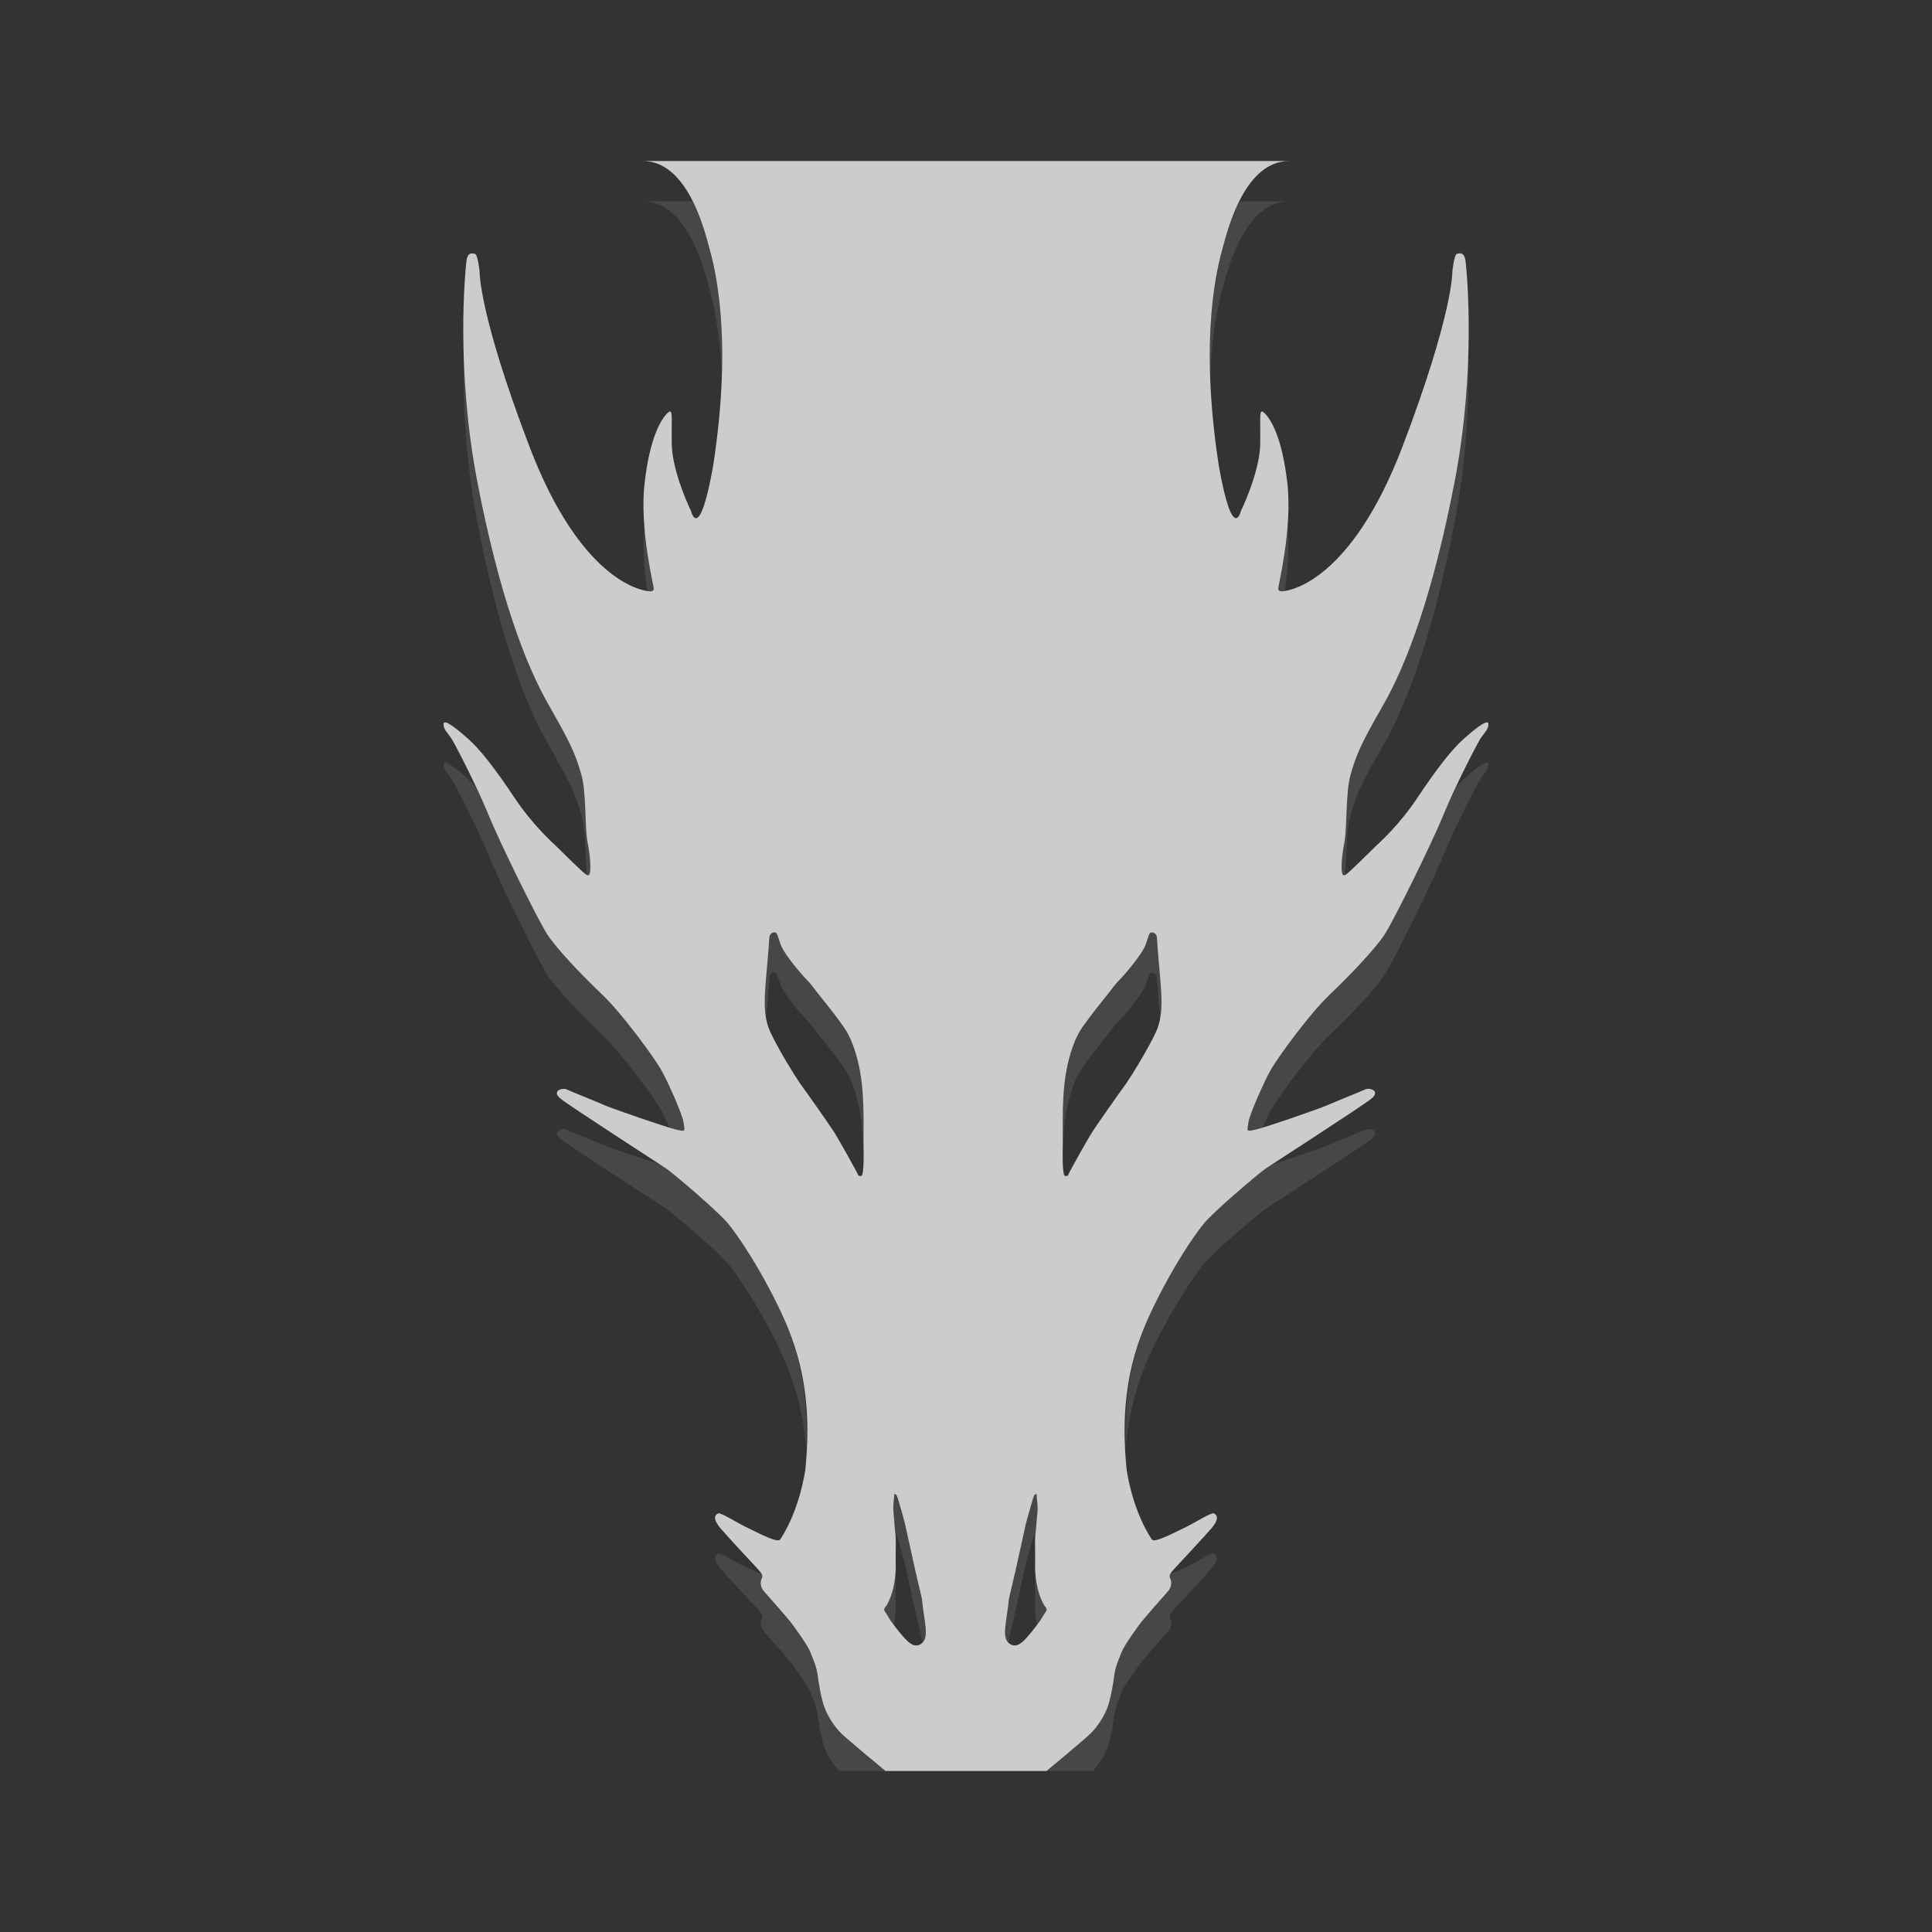 <?xml version="1.0" encoding="UTF-8" standalone="no"?>
<svg
   xmlns:dc="http://purl.org/dc/elements/1.1/"
   xmlns:cc="http://creativecommons.org/ns#"
   xmlns:rdf="http://www.w3.org/1999/02/22-rdf-syntax-ns#"
   xmlns:svg="http://www.w3.org/2000/svg"
   xmlns="http://www.w3.org/2000/svg"
   id="svg14"
   version="1"
   height="48"
   width="48">
  <rect width="100%" height="100%" fill="#333333" stroke="none"/>
  <defs
     id="defs18" />
  <path
     id="path6"
     d="m 15.965,4 c 1.103,0 1.52,1.662 1.65,2.131 0.13,0.465 0.607,2.2 0.1,5.459 -0.347,1.941 -0.547,1.105 -0.547,1.105 0,0 -0.464,-0.948 -0.479,-1.658 -0.003,-0.176 0,-0.322 0,-0.439 0.004,-0.351 0.004,-0.443 -0.115,-0.326 -0.157,0.157 -0.432,0.612 -0.559,1.732 -0.131,1.117 0.227,2.548 0.227,2.617 0,0.07 -0.057,0.084 -0.188,0.059 -0.13,-0.029 -1.628,-0.256 -2.9,-3.584 -1.268,-3.328 -1.238,-4.35 -1.238,-4.35 0,-2e-7 -0.045,-0.425 -0.115,-0.439 -0.071,-0.015 -0.19,-0.058 -0.217,0.213 -0.029,0.271 -0.259,2.661 0.273,5.439 0.534,2.775 1.182,4.533 1.789,5.58 0.604,1.051 0.664,1.264 0.795,1.699 0.13,0.439 0.085,1.318 0.156,1.688 0.056,0.275 0.091,0.626 0.057,0.766 -0.011,0.048 -0.033,0.07 -0.086,0.041 -0.089,-0.051 -0.66,-0.623 -0.746,-0.707 -0.089,-0.084 -0.596,-0.535 -1.055,-1.23 -0.462,-0.692 -0.84,-1.179 -1.127,-1.432 -0.19,-0.172 -0.604,-0.524 -0.619,-0.385 -0.015,0.143 0.112,0.232 0.213,0.4 0.101,0.168 0.607,1.145 0.898,1.855 0.287,0.707 1.237,2.633 1.469,2.988 0.231,0.351 0.839,0.992 1.357,1.486 0.518,0.494 1.284,1.555 1.459,1.855 0.172,0.297 0.533,1.118 0.562,1.305 0.037,0.249 0.071,0.252 -0.176,0.197 -0.242,-0.055 -1.527,-0.498 -1.785,-0.607 -0.223,-0.099 -0.709,-0.29 -0.951,-0.396 -0.093,-0.04 -0.381,0.041 -0.135,0.238 0.246,0.198 2.425,1.6 2.615,1.729 0.186,0.128 1.326,1.091 1.568,1.402 0.246,0.311 0.739,1.036 1.213,2.01 0.478,0.981 0.879,2.142 0.678,4.094 -0.183,1.098 -0.599,1.672 -0.617,1.705 -0.022,0.033 -0.065,0.038 -0.143,0.016 -0.186,-0.048 -0.578,-0.253 -0.738,-0.33 -0.202,-0.099 -0.608,-0.355 -0.664,-0.326 -0.059,0.029 -0.17,0.1 0.057,0.371 0.232,0.267 0.763,0.835 0.879,0.959 0.116,0.128 0.192,0.201 0.146,0.285 -0.041,0.084 -0.042,0.213 0.059,0.326 0.101,0.114 0.575,0.652 0.664,0.766 0.086,0.114 0.417,0.563 0.488,0.75 0.071,0.183 0.146,0.34 0.176,0.553 0.026,0.212 0.096,0.637 0.186,0.85 0.086,0.212 0.246,0.454 0.402,0.607 C 21.063,43.224 22,44 22,44 h 4 c 0,0 0.937,-0.776 1.098,-0.934 0.156,-0.154 0.317,-0.395 0.402,-0.607 0.089,-0.212 0.16,-0.637 0.186,-0.85 0.03,-0.212 0.105,-0.37 0.176,-0.553 0.071,-0.187 0.403,-0.636 0.488,-0.75 0.089,-0.114 0.563,-0.652 0.664,-0.766 0.101,-0.114 0.099,-0.242 0.059,-0.326 -0.045,-0.084 0.031,-0.157 0.146,-0.285 0.116,-0.124 0.647,-0.692 0.879,-0.959 0.227,-0.271 0.116,-0.342 0.057,-0.371 -0.056,-0.029 -0.462,0.227 -0.664,0.326 -0.16,0.077 -0.552,0.282 -0.738,0.33 -0.078,0.022 -0.118,0.017 -0.141,-0.016 -0.018,-0.033 -0.436,-0.607 -0.619,-1.705 -0.201,-1.951 0.2,-3.113 0.678,-4.094 0.474,-0.974 0.966,-1.699 1.213,-2.01 0.242,-0.311 1.382,-1.274 1.568,-1.402 0.19,-0.128 2.369,-1.531 2.615,-1.729 0.246,-0.198 -0.042,-0.279 -0.135,-0.238 -0.242,0.106 -0.728,0.298 -0.951,0.396 -0.258,0.11 -1.543,0.553 -1.785,0.607 -0.246,0.055 -0.213,0.052 -0.176,-0.197 0.03,-0.187 0.391,-1.008 0.562,-1.305 0.175,-0.3 0.941,-1.361 1.459,-1.855 0.518,-0.494 1.127,-1.135 1.357,-1.486 0.232,-0.355 1.182,-2.282 1.469,-2.988 0.291,-0.71 0.798,-1.687 0.898,-1.855 0.101,-0.168 0.227,-0.258 0.213,-0.4 -0.015,-0.139 -0.429,0.213 -0.619,0.385 -0.287,0.253 -0.665,0.74 -1.127,1.432 -0.459,0.696 -0.965,1.146 -1.055,1.23 -0.086,0.084 -0.657,0.656 -0.746,0.707 -0.053,0.029 -0.075,0.007 -0.086,-0.041 -0.034,-0.139 0.001,-0.491 0.057,-0.766 0.071,-0.37 0.026,-1.248 0.156,-1.688 0.131,-0.436 0.19,-0.648 0.795,-1.699 0.607,-1.047 1.255,-2.805 1.789,-5.58 0.533,-2.779 0.303,-5.169 0.273,-5.439 -0.026,-0.271 -0.146,-0.228 -0.217,-0.213 -0.07,0.015 -0.115,0.439 -0.115,0.439 0,0 0.029,1.021 -1.238,4.35 -1.272,3.328 -2.77,3.555 -2.9,3.584 -0.131,0.026 -0.188,0.011 -0.188,-0.059 0,-0.07 0.357,-1.5 0.227,-2.617 -0.127,-1.12 -0.402,-1.575 -0.559,-1.732 -0.119,-0.117 -0.119,-0.025 -0.115,0.326 0,0.117 0.003,0.264 0,0.439 -0.015,0.71 -0.479,1.658 -0.479,1.658 0,1e-6 -0.2,0.835 -0.547,-1.105 C 29.778,8.331 30.255,6.596 30.385,6.131 30.515,5.662 30.932,4 32.035,4 Z m 3.305,19.17 c 0.047,0.014 0.074,0.181 0.143,0.34 0.086,0.205 0.476,0.677 0.627,0.828 0.097,0.094 0.175,0.206 0.258,0.314 0.213,0.267 0.429,0.533 0.627,0.811 0.126,0.169 0.221,0.365 0.289,0.566 0.27,0.775 0.24,1.539 0.24,2.35 0,0.126 0.026,0.838 -0.061,0.838 -0.09,0 -0.05,3.84e-4 -0.115,-0.111 -0.061,-0.115 -0.426,-0.778 -0.562,-0.99 C 20.578,27.903 20.02,27.11 19.873,26.912 19.736,26.714 19.317,26.033 19.133,25.629 19.028,25.395 19,25.145 19,24.9 c 0,-0.191 0.015,-0.382 0.029,-0.559 0.029,-0.36 0.061,-0.664 0.086,-1.053 0.007,-0.112 0.119,-0.134 0.154,-0.119 z m 9.318,0 c 0.036,-0.014 0.147,0.007 0.154,0.119 0.025,0.389 0.057,0.692 0.086,1.053 0.014,0.177 0.029,0.368 0.029,0.559 0,0.245 -0.028,0.494 -0.133,0.729 -0.184,0.404 -0.603,1.085 -0.74,1.283 -0.147,0.198 -0.705,0.991 -0.842,1.203 -0.137,0.213 -0.502,0.875 -0.562,0.99 -0.065,0.112 -0.025,0.111 -0.115,0.111 -0.086,0 -0.061,-0.712 -0.061,-0.838 0,-0.811 -0.03,-1.575 0.24,-2.35 0.068,-0.202 0.163,-0.397 0.289,-0.566 0.198,-0.277 0.414,-0.544 0.627,-0.811 0.083,-0.108 0.162,-0.221 0.26,-0.314 0.151,-0.151 0.54,-0.623 0.627,-0.828 0.068,-0.159 0.093,-0.325 0.141,-0.34 z m -6.371,13.951 c 0.005,-0.004 0.015,4.54e-4 0.035,0.006 0.036,0.014 0.07,0.152 0.088,0.213 0.018,0.065 0.117,0.404 0.143,0.516 0.043,0.187 0.165,0.753 0.209,0.947 0.054,0.263 0.206,0.872 0.213,0.93 0.054,0.551 0.187,0.933 0,1.092 -0.187,0.155 -0.357,-0.049 -0.447,-0.143 -0.086,-0.094 -0.331,-0.397 -0.406,-0.541 -0.044,-0.083 -0.084,-0.105 -0.084,-0.152 0,-0.043 0.059,-0.1 0.059,-0.1 0.202,-0.357 0.234,-0.797 0.227,-1.035 -0.004,-0.094 0,-0.202 0,-0.311 0.003,-0.166 0.005,-0.324 -0.006,-0.41 -0.018,-0.144 -0.036,-0.439 -0.051,-0.572 -0.014,-0.13 0.018,-0.339 0.018,-0.393 0,-0.029 -0.001,-0.043 0.004,-0.047 z m 3.535,0 c 0.005,0.004 0.004,0.018 0.004,0.047 0,0.054 0.034,0.263 0.02,0.393 -0.015,0.133 -0.035,0.428 -0.053,0.572 -0.01,0.086 -0.009,0.244 -0.006,0.41 0,0.108 0.004,0.217 0,0.311 -0.007,0.238 0.025,0.678 0.227,1.035 0,0 0.059,0.056 0.059,0.1 0,0.047 -0.04,0.069 -0.084,0.152 -0.076,0.144 -0.32,0.447 -0.406,0.541 -0.09,0.094 -0.26,0.298 -0.447,0.143 -0.187,-0.159 -0.054,-0.54 0,-1.092 0.007,-0.058 0.159,-0.667 0.213,-0.93 0.044,-0.195 0.166,-0.76 0.209,-0.947 0.026,-0.112 0.127,-0.451 0.145,-0.516 0.018,-0.061 0.05,-0.198 0.086,-0.213 0.02,-0.005 0.03,-0.01 0.035,-0.006 z"
     style="fill:#cccccc" />
  <path
     id="path12"
     d="M 15.965 5 C 17.068 5 17.485 6.662 17.615 7.131 C 17.693 7.407 17.889 8.144 17.932 9.371 C 17.997 7.524 17.712 6.476 17.615 6.131 C 17.555 5.915 17.423 5.444 17.201 5 L 15.965 5 z M 30.799 5 C 30.577 5.444 30.445 5.915 30.385 6.131 C 30.288 6.476 30.003 7.524 30.068 9.371 C 30.111 8.144 30.307 7.407 30.385 7.131 C 30.515 6.662 30.932 5 32.035 5 L 30.799 5 z M 11.525 8.646 C 11.495 9.654 11.519 11.193 11.857 12.959 C 12.391 15.734 13.039 17.492 13.646 18.539 C 14.251 19.59 14.311 19.803 14.441 20.238 C 14.556 20.626 14.542 21.314 14.584 21.734 C 14.623 21.748 14.645 21.733 14.654 21.691 C 14.688 21.552 14.653 21.2 14.598 20.926 C 14.527 20.556 14.572 19.678 14.441 19.238 C 14.311 18.803 14.251 18.59 13.646 17.539 C 13.039 16.492 12.391 14.734 11.857 11.959 C 11.619 10.714 11.544 9.58 11.525 8.646 z M 36.475 8.646 C 36.456 9.58 36.381 10.714 36.143 11.959 C 35.609 14.734 34.961 16.492 34.354 17.539 C 33.749 18.59 33.689 18.803 33.559 19.238 C 33.428 19.678 33.473 20.556 33.402 20.926 C 33.347 21.2 33.312 21.552 33.346 21.691 C 33.355 21.733 33.377 21.748 33.416 21.734 C 33.458 21.314 33.444 20.626 33.559 20.238 C 33.689 19.803 33.749 19.59 34.354 18.539 C 34.961 17.492 35.609 15.734 36.143 12.959 C 36.481 11.193 36.505 9.654 36.475 8.646 z M 16.014 13.057 C 15.958 13.594 16.009 14.193 16.078 14.68 C 16.187 14.697 16.242 14.685 16.242 14.621 C 16.242 14.573 16.075 13.858 16.014 13.057 z M 31.986 13.057 C 31.925 13.858 31.758 14.573 31.758 14.621 C 31.758 14.685 31.813 14.697 31.922 14.68 C 31.991 14.193 32.042 13.594 31.986 13.057 z M 11.098 18.955 C 11.054 18.939 11.025 18.944 11.021 18.979 C 11.007 19.121 11.133 19.21 11.234 19.379 C 11.335 19.547 11.842 20.524 12.133 21.234 C 12.42 21.941 13.37 23.868 13.602 24.223 C 13.832 24.574 14.441 25.215 14.959 25.709 C 15.477 26.203 16.243 27.264 16.418 27.564 C 16.473 27.659 16.554 27.844 16.631 28.008 C 16.672 28.02 16.781 28.061 16.805 28.066 C 17.051 28.121 17.018 28.118 16.98 27.869 C 16.951 27.682 16.59 26.861 16.418 26.564 C 16.243 26.264 15.477 25.203 14.959 24.709 C 14.441 24.215 13.832 23.574 13.602 23.223 C 13.37 22.868 12.42 20.941 12.133 20.234 C 12.047 20.025 11.933 19.796 11.826 19.568 C 11.766 19.505 11.694 19.41 11.641 19.363 C 11.498 19.234 11.229 19.003 11.098 18.955 z M 36.902 18.955 C 36.771 19.003 36.502 19.234 36.359 19.363 C 36.306 19.41 36.234 19.505 36.174 19.568 C 36.067 19.796 35.953 20.025 35.867 20.234 C 35.58 20.941 34.63 22.868 34.398 23.223 C 34.168 23.574 33.559 24.215 33.041 24.709 C 32.523 25.203 31.757 26.264 31.582 26.564 C 31.41 26.861 31.049 27.682 31.02 27.869 C 30.982 28.118 30.949 28.121 31.195 28.066 C 31.219 28.061 31.328 28.02 31.369 28.008 C 31.446 27.844 31.527 27.659 31.582 27.564 C 31.757 27.264 32.523 26.203 33.041 25.709 C 33.559 25.215 34.168 24.574 34.398 24.223 C 34.63 23.868 35.58 21.941 35.867 21.234 C 36.158 20.524 36.665 19.547 36.766 19.379 C 36.867 19.21 36.993 19.121 36.979 18.979 C 36.975 18.944 36.946 18.939 36.902 18.955 z M 19.27 23.17 C 19.234 23.156 19.122 23.177 19.115 23.289 C 19.09 23.678 19.058 23.981 19.029 24.342 C 19.015 24.518 19 24.709 19 24.9 C 19 25.03 19.01 25.162 19.033 25.291 C 19.061 24.953 19.091 24.659 19.115 24.289 C 19.122 24.177 19.234 24.156 19.27 24.17 C 19.317 24.184 19.344 24.351 19.412 24.51 C 19.499 24.715 19.888 25.187 20.039 25.338 C 20.136 25.432 20.214 25.544 20.297 25.652 C 20.51 25.919 20.726 26.185 20.924 26.463 C 21.05 26.632 21.144 26.827 21.213 27.029 C 21.438 27.675 21.448 28.32 21.447 28.984 C 21.462 28.764 21.453 28.459 21.453 28.379 C 21.453 27.568 21.483 26.804 21.213 26.029 C 21.144 25.827 21.05 25.632 20.924 25.463 C 20.726 25.185 20.51 24.919 20.297 24.652 C 20.214 24.544 20.136 24.432 20.039 24.338 C 19.888 24.187 19.499 23.715 19.412 23.51 C 19.344 23.351 19.317 23.184 19.27 23.17 z M 28.588 23.17 C 28.541 23.184 28.516 23.351 28.447 23.51 C 28.361 23.715 27.972 24.187 27.82 24.338 C 27.723 24.432 27.643 24.544 27.561 24.652 C 27.348 24.919 27.132 25.185 26.934 25.463 C 26.807 25.632 26.713 25.827 26.645 26.029 C 26.374 26.804 26.404 27.568 26.404 28.379 C 26.404 28.459 26.396 28.764 26.41 28.984 C 26.409 28.32 26.419 27.675 26.645 27.029 C 26.713 26.827 26.807 26.632 26.934 26.463 C 27.132 26.185 27.348 25.919 27.561 25.652 C 27.643 25.544 27.723 25.432 27.82 25.338 C 27.972 25.187 28.361 24.715 28.447 24.51 C 28.516 24.351 28.541 24.184 28.588 24.17 C 28.624 24.156 28.735 24.177 28.742 24.289 C 28.766 24.659 28.796 24.953 28.824 25.291 C 28.847 25.162 28.857 25.03 28.857 24.9 C 28.857 24.709 28.843 24.518 28.828 24.342 C 28.799 23.981 28.767 23.678 28.742 23.289 C 28.735 23.177 28.624 23.156 28.588 23.17 z M 14.068 28.062 C 13.975 28.022 13.687 28.103 13.934 28.301 C 14.179 28.498 16.359 29.901 16.549 30.029 C 16.735 30.157 17.875 31.12 18.117 31.432 C 18.364 31.743 18.856 32.467 19.33 33.441 C 19.663 34.126 19.947 34.917 20.027 35.984 C 20.101 34.377 19.758 33.321 19.33 32.441 C 18.856 31.467 18.364 30.743 18.117 30.432 C 17.875 30.12 16.735 29.157 16.549 29.029 C 16.537 29.022 16.417 28.942 16.393 28.926 C 15.921 28.775 15.218 28.543 15.02 28.459 C 14.796 28.36 14.311 28.169 14.068 28.062 z M 33.932 28.062 C 33.689 28.169 33.204 28.36 32.98 28.459 C 32.782 28.543 32.079 28.775 31.607 28.926 C 31.583 28.942 31.463 29.022 31.451 29.029 C 31.265 29.157 30.125 30.12 29.883 30.432 C 29.636 30.743 29.144 31.467 28.67 32.441 C 28.242 33.321 27.899 34.377 27.973 35.984 C 28.053 34.917 28.337 34.126 28.67 33.441 C 29.144 32.467 29.636 31.743 29.883 31.432 C 30.125 31.12 31.265 30.157 31.451 30.029 C 31.641 29.901 33.821 28.498 34.066 28.301 C 34.313 28.103 34.025 28.022 33.932 28.062 z M 22.217 37.121 C 22.212 37.125 22.213 37.139 22.213 37.168 C 22.213 37.222 22.181 37.431 22.195 37.561 C 22.21 37.692 22.228 37.979 22.246 38.125 C 22.249 38.126 22.249 38.126 22.252 38.127 C 22.288 38.141 22.322 38.279 22.34 38.34 C 22.358 38.405 22.457 38.744 22.482 38.855 C 22.525 39.043 22.648 39.608 22.691 39.803 C 22.745 40.066 22.897 40.675 22.904 40.732 C 22.907 40.762 22.911 40.778 22.914 40.807 C 23.079 40.64 22.957 40.269 22.904 39.732 C 22.897 39.675 22.745 39.066 22.691 38.803 C 22.648 38.608 22.525 38.043 22.482 37.855 C 22.457 37.744 22.358 37.405 22.34 37.34 C 22.322 37.279 22.288 37.141 22.252 37.127 C 22.232 37.122 22.222 37.117 22.217 37.121 z M 25.752 37.121 C 25.747 37.117 25.737 37.122 25.717 37.127 C 25.681 37.141 25.649 37.279 25.631 37.34 C 25.613 37.405 25.512 37.744 25.486 37.855 C 25.443 38.043 25.321 38.608 25.277 38.803 C 25.223 39.066 25.071 39.675 25.064 39.732 C 25.012 40.269 24.889 40.64 25.055 40.807 C 25.058 40.778 25.062 40.762 25.064 40.732 C 25.071 40.675 25.223 40.066 25.277 39.803 C 25.321 39.608 25.443 39.043 25.486 38.855 C 25.512 38.744 25.613 38.405 25.631 38.34 C 25.649 38.279 25.681 38.141 25.717 38.127 C 25.72 38.126 25.72 38.126 25.723 38.125 C 25.74 37.979 25.761 37.692 25.775 37.561 C 25.79 37.431 25.756 37.222 25.756 37.168 C 25.756 37.139 25.757 37.125 25.752 37.121 z M 17.846 38.6 C 17.786 38.629 17.675 38.7 17.902 38.971 C 18.134 39.238 18.665 39.805 18.781 39.93 C 18.897 40.058 18.973 40.131 18.928 40.215 C 18.887 40.299 18.886 40.428 18.986 40.541 C 19.087 40.655 19.561 41.193 19.65 41.307 C 19.736 41.42 20.068 41.87 20.139 42.057 C 20.21 42.24 20.285 42.397 20.314 42.609 C 20.34 42.822 20.411 43.247 20.5 43.459 C 20.576 43.646 20.71 43.848 20.848 44 L 22 44 C 22 44 21.063 43.224 20.902 43.066 C 20.746 42.913 20.586 42.671 20.5 42.459 C 20.411 42.247 20.34 41.822 20.314 41.609 C 20.285 41.397 20.21 41.24 20.139 41.057 C 20.068 40.87 19.736 40.42 19.65 40.307 C 19.561 40.193 19.087 39.655 18.986 39.541 C 18.886 39.428 18.887 39.299 18.928 39.215 C 18.947 39.179 18.934 39.144 18.916 39.107 C 18.76 39.035 18.598 38.968 18.51 38.926 C 18.308 38.827 17.902 38.57 17.846 38.6 z M 30.154 38.6 C 30.098 38.57 29.692 38.827 29.49 38.926 C 29.402 38.968 29.24 39.035 29.084 39.107 C 29.066 39.144 29.053 39.179 29.072 39.215 C 29.113 39.299 29.114 39.428 29.014 39.541 C 28.913 39.655 28.439 40.193 28.35 40.307 C 28.264 40.42 27.932 40.87 27.861 41.057 C 27.79 41.24 27.715 41.397 27.686 41.609 C 27.66 41.822 27.59 42.247 27.5 42.459 C 27.414 42.671 27.254 42.913 27.098 43.066 C 26.937 43.224 26 44 26 44 L 27.152 44 C 27.29 43.848 27.424 43.646 27.5 43.459 C 27.59 43.247 27.66 42.822 27.686 42.609 C 27.715 42.397 27.79 42.24 27.861 42.057 C 27.932 41.87 28.264 41.42 28.35 41.307 C 28.439 41.193 28.913 40.655 29.014 40.541 C 29.114 40.428 29.113 40.299 29.072 40.215 C 29.027 40.131 29.103 40.058 29.219 39.93 C 29.335 39.805 29.866 39.238 30.098 38.971 C 30.325 38.7 30.214 38.629 30.154 38.6 z M 22.238 39.041 C 22.227 39.287 22.187 39.603 22.025 39.889 C 22.025 39.889 21.967 39.945 21.967 39.988 C 21.967 40.035 22.007 40.058 22.051 40.141 C 22.081 40.197 22.149 40.27 22.211 40.354 C 22.247 40.159 22.256 39.978 22.252 39.854 C 22.248 39.76 22.252 39.651 22.252 39.543 C 22.255 39.377 22.257 39.219 22.246 39.133 C 22.243 39.11 22.241 39.071 22.238 39.041 z M 25.73 39.043 C 25.728 39.072 25.725 39.11 25.723 39.133 C 25.712 39.219 25.714 39.377 25.717 39.543 C 25.717 39.651 25.72 39.76 25.717 39.854 C 25.713 39.978 25.721 40.159 25.758 40.354 C 25.82 40.27 25.888 40.197 25.918 40.141 C 25.962 40.058 26.002 40.035 26.002 39.988 C 26.002 39.945 25.943 39.889 25.943 39.889 C 25.782 39.603 25.741 39.289 25.73 39.043 z"
     style="opacity:0.1;fill:#ffffff" />
</svg>
